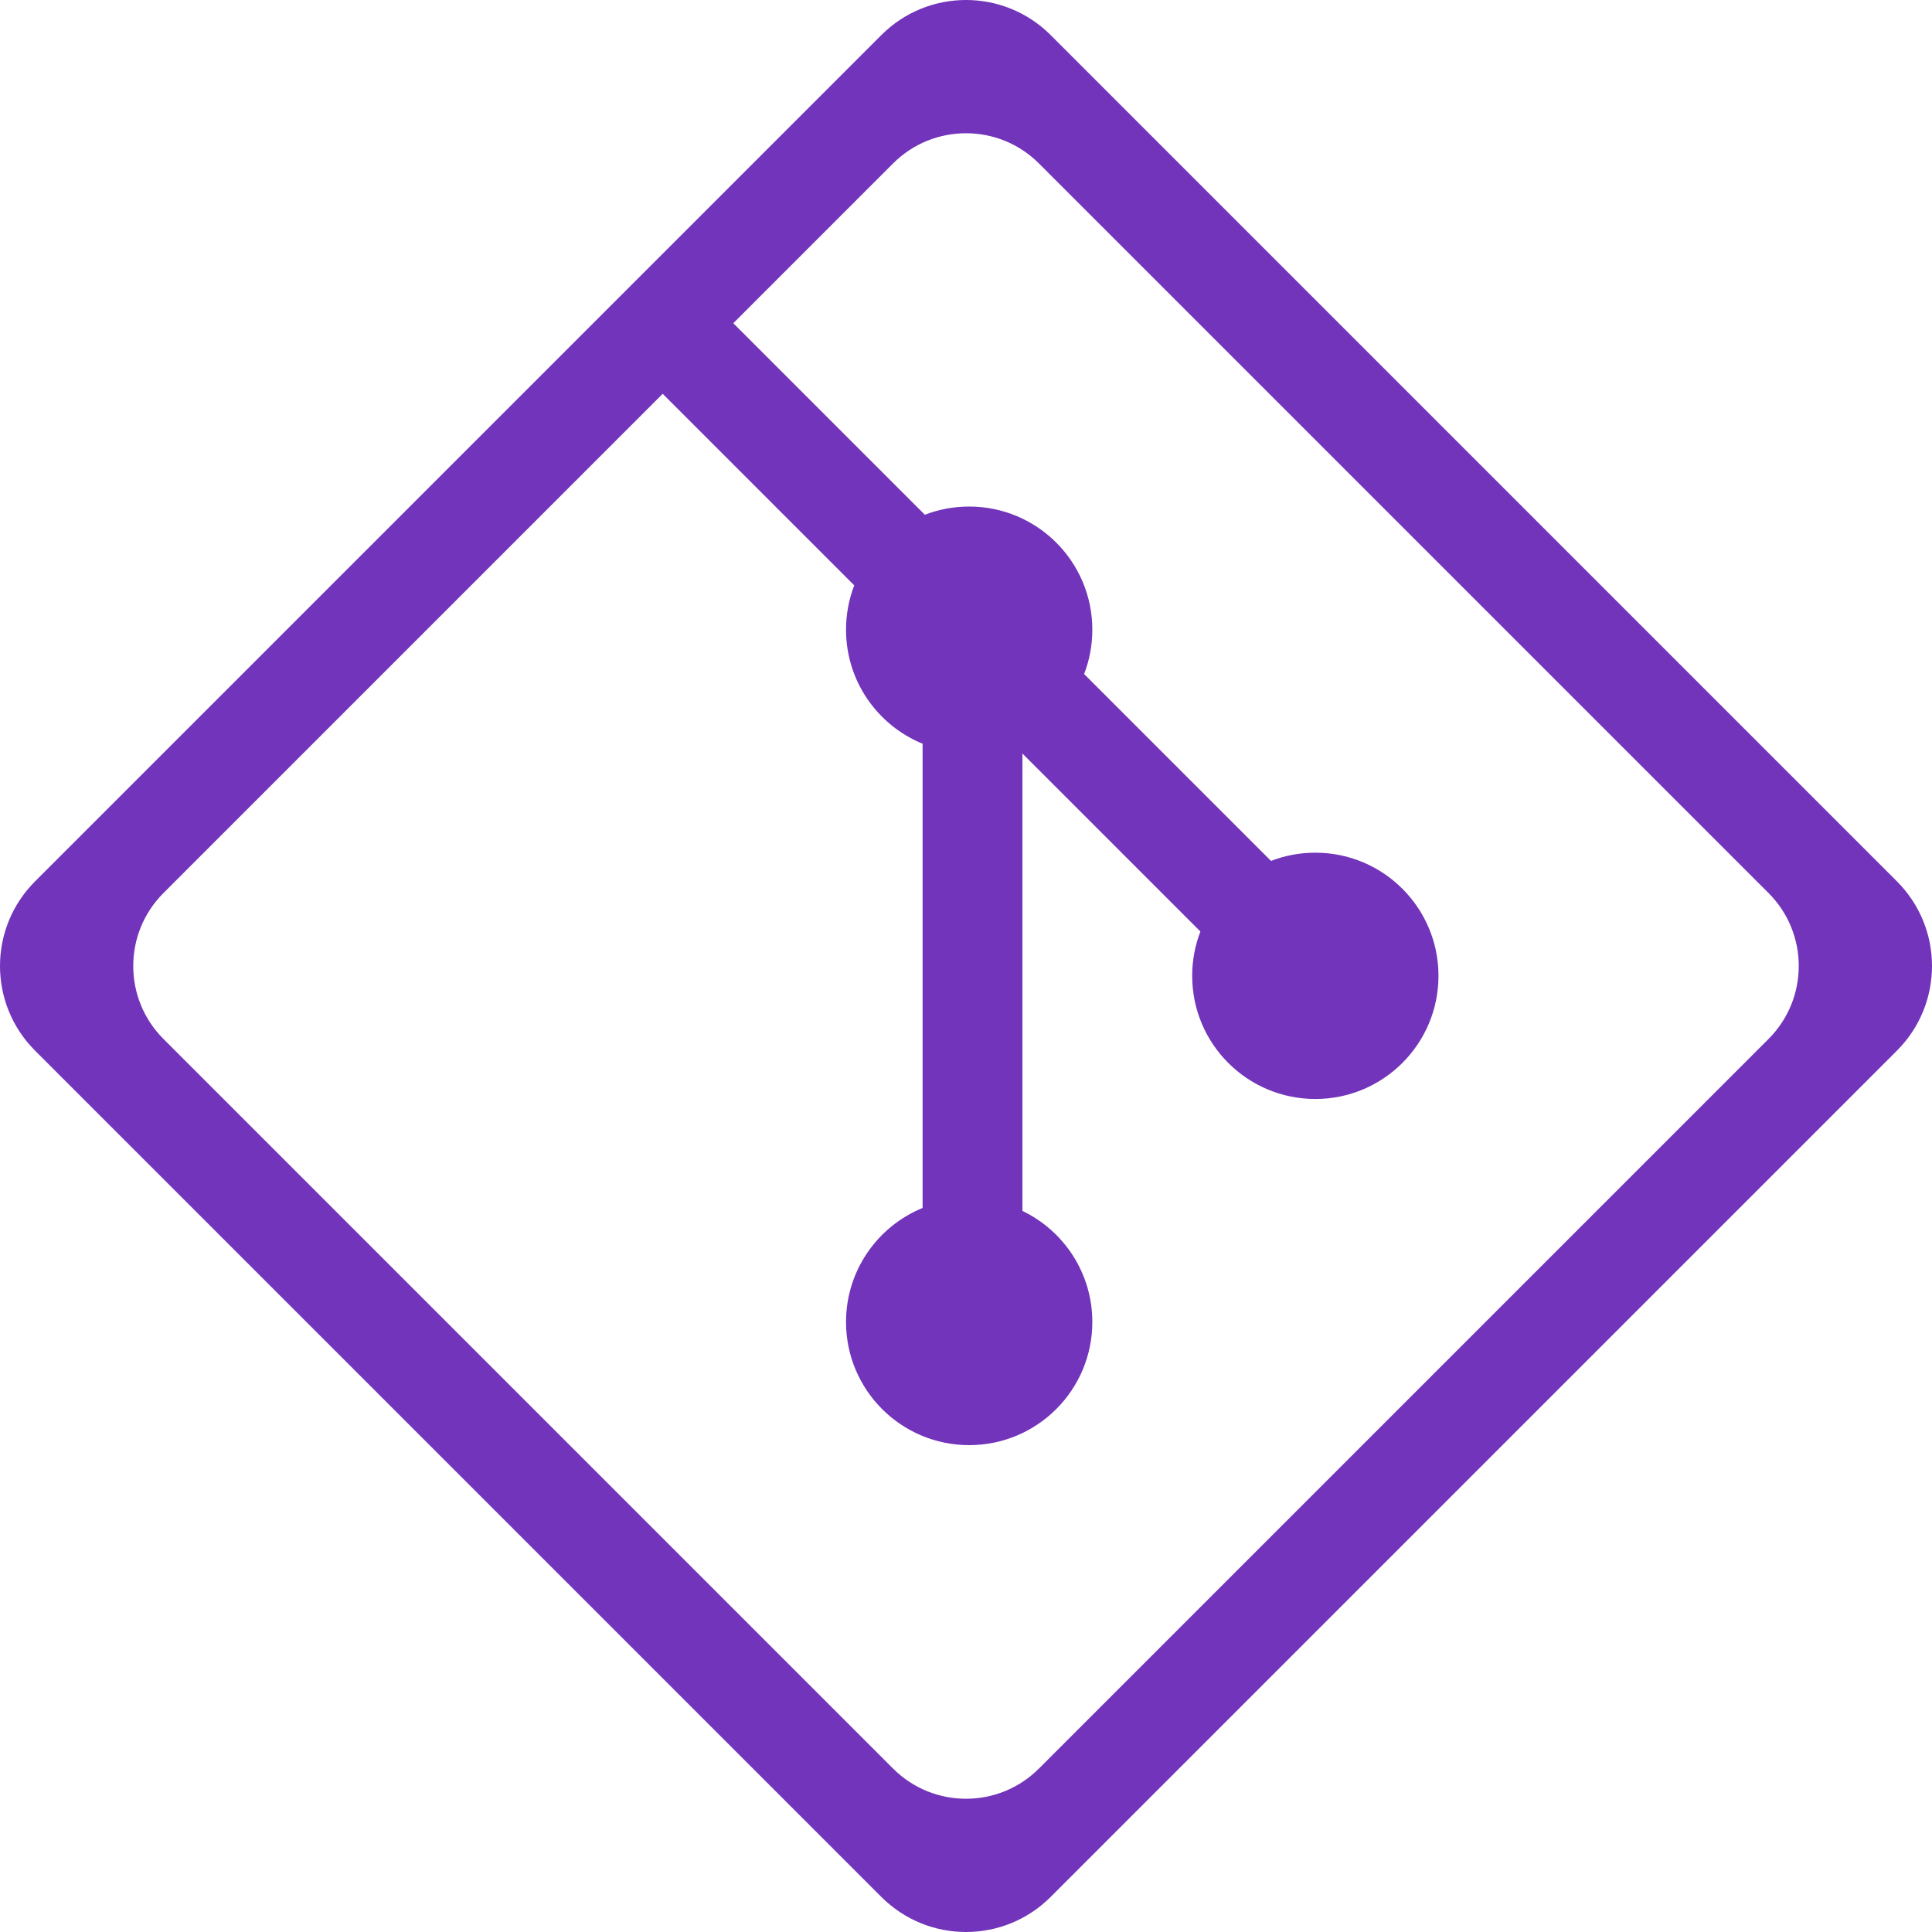 <svg width="348" height="348" viewBox="0 0 348 348" fill="none" xmlns="http://www.w3.org/2000/svg">
<path fill-rule="evenodd" clip-rule="evenodd" d="M189.244 6.314L341.686 158.756C350.105 167.175 350.105 180.825 341.686 189.244L189.244 341.686C180.825 350.105 167.175 350.105 158.756 341.686L6.314 189.244C-2.105 180.825 -2.105 167.175 6.314 158.756L158.756 6.314C167.175 -2.105 180.825 -2.105 189.244 6.314ZM318.557 160.858L187.142 29.443C179.884 22.186 168.116 22.186 160.858 29.443L132.085 58.217L166.589 92.721C169.067 91.765 171.759 91.241 174.573 91.241C186.824 91.241 196.755 101.172 196.755 113.423C196.755 116.238 196.231 118.93 195.275 121.407L228.939 155.071C231.416 154.115 234.108 153.59 236.923 153.59C249.173 153.59 259.105 163.522 259.105 175.772C259.105 188.023 249.173 197.954 236.923 197.954C224.672 197.954 214.741 188.023 214.741 175.772C214.741 172.958 215.265 170.266 216.221 167.788L184.166 135.733V218.115C191.613 221.693 196.755 229.307 196.755 238.122C196.755 250.372 186.824 260.304 174.573 260.304C162.323 260.304 152.391 250.372 152.391 238.122C152.391 228.841 158.091 220.892 166.18 217.583V133.962C158.091 130.653 152.391 122.704 152.391 113.423C152.391 110.608 152.916 107.916 153.872 105.439L119.367 70.934L29.443 160.858C22.186 168.116 22.186 179.884 29.443 187.142L160.858 318.557C168.116 325.814 179.884 325.814 187.142 318.557L318.557 187.142C325.814 179.884 325.814 168.116 318.557 160.858Z" fill="#7234BA"/>
</svg>
